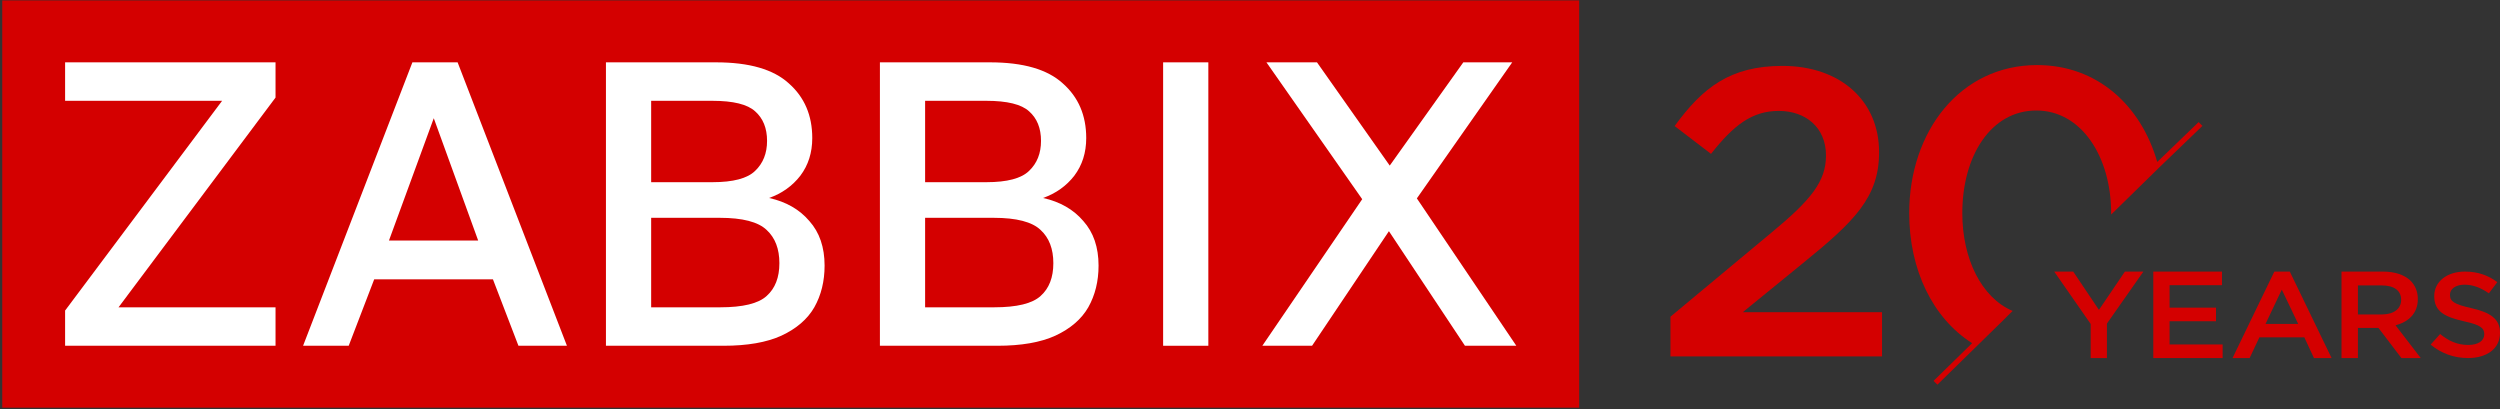 <svg width="220" height="36" viewBox="0 0 220 36" fill="none" xmlns="http://www.w3.org/2000/svg">
<rect x="0" y="0" width="220" height="36" fill="#333333" stroke="none"/>
<g clip-path="url(#clip0_1423_9765)">
<path d="M138.967 0.037H0.198V35.876H138.967V0.037Z" fill="#D40000"/>
<path d="M5.729 30.427V27.328L19.545 8.871H5.729V5.486H24.247V8.586L10.431 27.043H24.247V30.427H5.729Z" fill="white"/>
<path d="M26.671 30.427L36.291 5.486H40.27L49.89 30.427H45.623L43.38 24.584H32.928L30.686 30.427H26.671ZM34.23 21.164H42.078L38.172 10.403L34.23 21.164Z" fill="white"/>
<path d="M53.323 30.427V5.486H63.016C65.934 5.486 68.067 6.104 69.418 7.339C70.792 8.55 71.479 10.154 71.479 12.149C71.479 13.432 71.13 14.536 70.43 15.463C69.731 16.365 68.815 17.018 67.682 17.422C69.177 17.755 70.358 18.432 71.226 19.453C72.118 20.451 72.564 21.757 72.564 23.373C72.564 24.75 72.263 25.974 71.66 27.043C71.057 28.088 70.093 28.919 68.767 29.537C67.465 30.131 65.765 30.427 63.667 30.427H53.323ZM57.302 27.043H63.378C65.379 27.043 66.742 26.71 67.465 26.045C68.212 25.38 68.586 24.418 68.586 23.159C68.586 21.9 68.212 20.926 67.465 20.237C66.717 19.524 65.343 19.168 63.342 19.168H57.302V27.043ZM57.302 16.033H62.691C64.523 16.033 65.777 15.7 66.452 15.035C67.151 14.37 67.501 13.491 67.501 12.398C67.501 11.282 67.151 10.415 66.452 9.797C65.777 9.18 64.523 8.871 62.691 8.871H57.302V16.033Z" fill="white"/>
<path d="M77.432 30.427V5.486H87.125C90.042 5.486 92.176 6.104 93.526 7.339C94.9 8.55 95.588 10.154 95.588 12.149C95.588 13.432 95.238 14.536 94.539 15.463C93.84 16.365 92.923 17.018 91.79 17.422C93.285 17.755 94.466 18.432 95.335 19.453C96.227 20.451 96.673 21.757 96.673 23.373C96.673 24.75 96.371 25.974 95.769 27.043C95.166 28.088 94.201 28.919 92.875 29.537C91.573 30.131 89.873 30.427 87.775 30.427H77.432ZM81.41 27.043H87.486C89.487 27.043 90.85 26.71 91.573 26.045C92.321 25.38 92.694 24.418 92.694 23.159C92.694 21.9 92.321 20.926 91.573 20.237C90.826 19.524 89.451 19.168 87.45 19.168H81.41V27.043ZM81.41 16.033H86.799C88.631 16.033 89.885 15.7 90.561 15.035C91.26 14.37 91.609 13.491 91.609 12.398C91.609 11.282 91.26 10.415 90.561 9.797C89.885 9.18 88.631 8.871 86.799 8.871H81.41V16.033Z" fill="white"/>
<path d="M102.355 30.427V5.486H106.334V30.427H102.355Z" fill="white"/>
<path d="M111.085 30.427L119.874 17.529L111.447 5.486H115.895L122.297 14.572L128.771 5.486H133.075L124.684 17.458L133.436 30.427H128.916L122.225 20.344L115.461 30.427H111.085Z" fill="white"/>
</g>
<path d="M158.664 23.153C163.19 19.48 165.36 17.356 165.36 13.396C165.36 8.824 161.902 5.799 156.861 5.799C152.262 5.799 149.833 7.708 147.368 11.092L150.569 13.54C152.556 11.02 154.175 9.76 156.53 9.76C158.885 9.76 160.687 11.2 160.687 13.684C160.687 15.952 159.4 17.572 155.867 20.488L147 27.869V31.361H165.618V27.473H153.365L158.664 23.153Z" fill="#D40000"/>
<path d="M193.813 11.079L193.478 10.746L189.838 14.252C188.397 9.245 184.53 5.727 179.269 5.727C172.499 5.727 168.01 11.56 168.01 18.76C168.01 23.734 170.076 27.998 173.547 30.198L170.154 33.518L170.492 33.849L176.568 27.903L176.564 27.898L177.111 27.363C174.358 26.189 172.683 22.768 172.683 18.76C172.683 13.684 175.221 9.724 179.195 9.724C183.169 9.724 185.781 13.792 185.781 18.76C185.781 18.8 185.781 18.84 185.78 18.88L189.978 14.773C189.978 14.773 189.977 14.773 189.977 14.772L193.813 11.079Z" fill="#D40000"/>
<path d="M183.979 28.508L180.771 23.9H182.444L184.706 27.27L186.991 23.9H188.617L185.409 28.476V31.508H183.979V28.509L183.979 28.508Z" fill="#D40000"/>
<path d="M189.489 23.9H195.533V25.096H190.922V27.073H195.009V28.269H190.922V30.312H195.591V31.508H189.489V23.9Z" fill="#D40000"/>
<path d="M200.141 23.9H201.502L205.18 31.508H203.628L202.78 29.684H198.827L197.968 31.508H196.463L200.141 23.9ZM202.243 28.508L200.798 25.486L199.365 28.508H202.243Z" fill="#D40000"/>
<path d="M206.052 23.9H209.715C210.748 23.9 211.558 24.183 212.086 24.661C212.521 25.074 212.768 25.639 212.768 26.302V26.324C212.768 27.573 211.958 28.324 210.807 28.628L213.026 31.508H211.323L209.304 28.856H207.496V31.508H206.052V23.9ZM209.609 27.672C210.642 27.672 211.3 27.172 211.3 26.4V26.378C211.3 25.563 210.666 25.117 209.598 25.117H207.496V27.672H209.609Z" fill="#D40000"/>
<path d="M213.898 30.325L214.731 29.394C215.485 30.008 216.239 30.356 217.219 30.356C218.075 30.356 218.615 29.986 218.615 29.426V29.405C218.615 28.877 218.3 28.591 216.836 28.275C215.159 27.894 214.213 27.429 214.213 26.066V26.045C214.213 24.777 215.339 23.9 216.904 23.9C218.052 23.9 218.964 24.228 219.763 24.83L219.02 25.812C218.311 25.316 217.602 25.051 216.881 25.051C216.071 25.051 215.598 25.443 215.598 25.929V25.95C215.598 26.52 215.958 26.774 217.467 27.112C219.133 27.492 220 28.052 220 29.278V29.3C220 30.684 218.84 31.508 217.185 31.508C215.98 31.508 214.843 31.117 213.897 30.325H213.898Z" fill="#D40000"/>
<defs>
<clipPath id="clip0_1423_9765">
<rect width="139" height="36" fill="white"/>
</clipPath>
</defs>
</svg>

